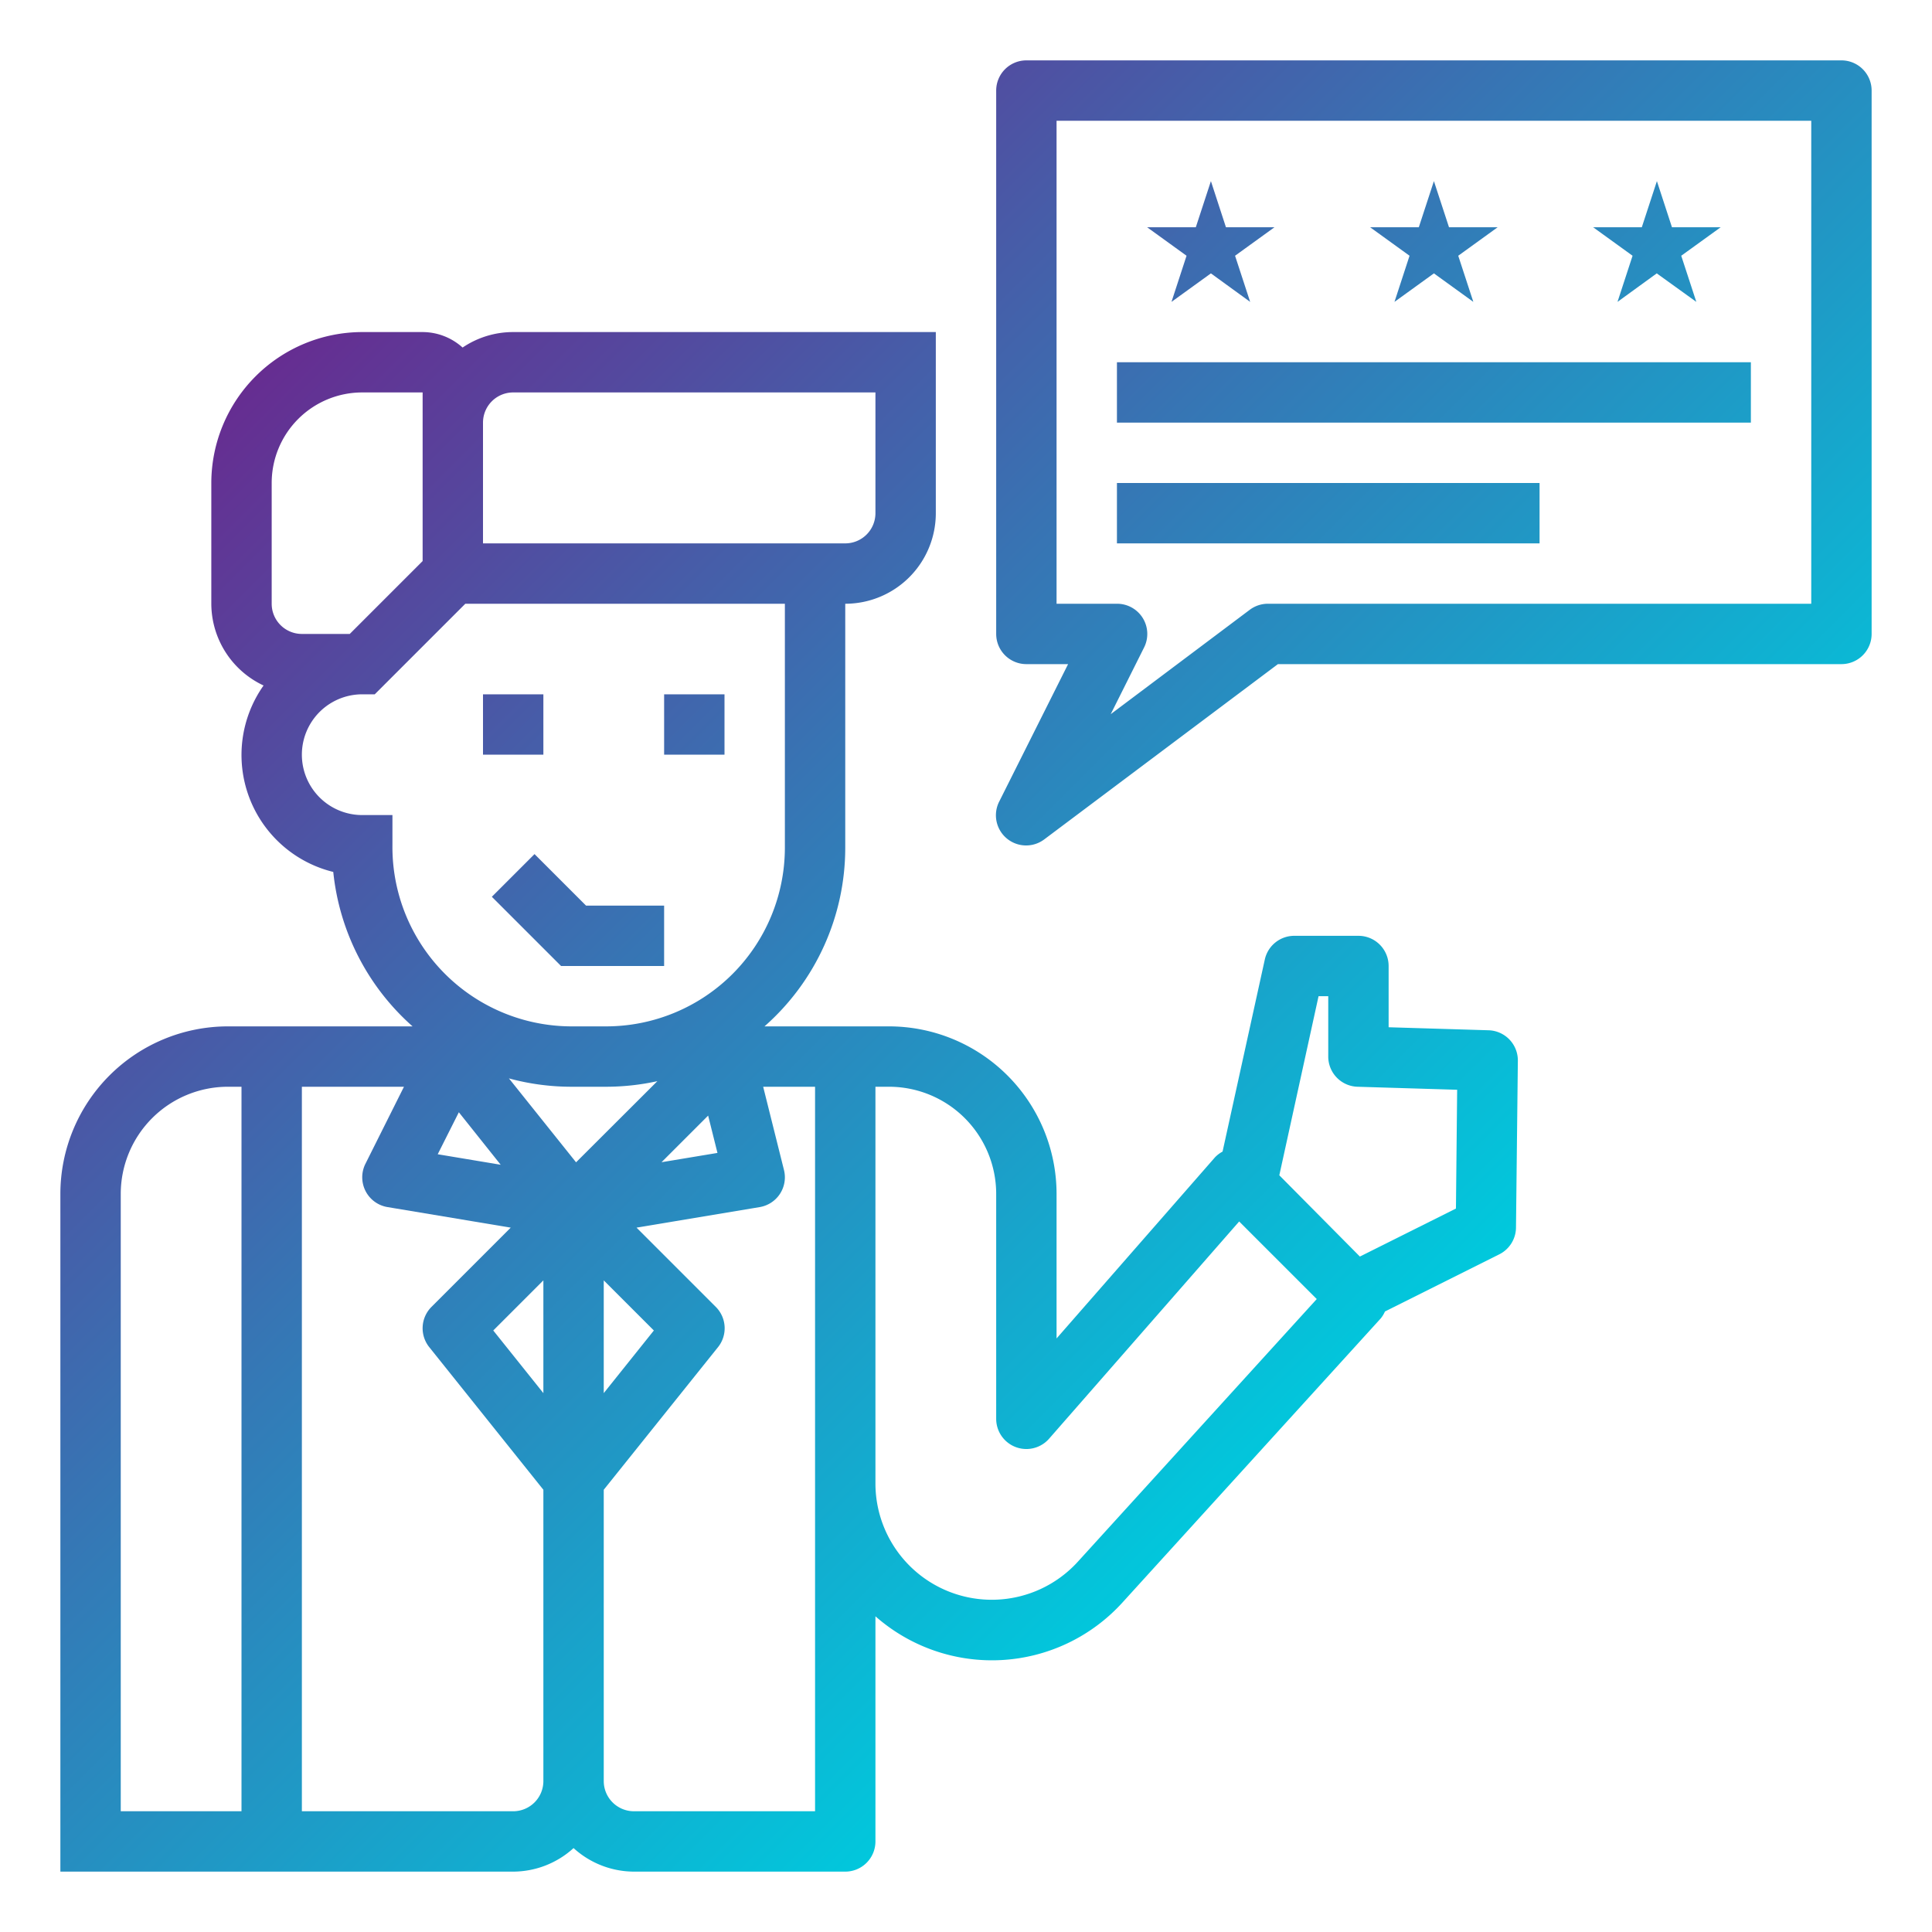 <?xml version="1.0"?>
<svg xmlns="http://www.w3.org/2000/svg" xmlns:xlink="http://www.w3.org/1999/xlink" id="Gradient" viewBox="0 0 64 64" width="512" height="512"><defs><linearGradient id="New_Gradient_Swatch_5" x1="10.32" y1="10.613" x2="45.498" y2="45.791" gradientUnits="userSpaceOnUse"><stop offset="0" stop-color="#662d91"/><stop offset="0.437" stop-color="#3873b3"/><stop offset="1" stop-color="#00c9dd"/></linearGradient></defs><path d="M18,25H16V23h2Zm6-2H22v2h2Zm-7.707,6.707L18.586,32H22V30H19.414l-1.707-1.707ZM62,3V21a1,1,0,0,1-1,1H42.333L34.6,27.8a1,1,0,0,1-1.5-1.247L35.382,22H34a1,1,0,0,1-1-1V3a1,1,0,0,1,1-1H61A1,1,0,0,1,62,3ZM60,4H35V20h2a1,1,0,0,1,.9,1.447l-1.106,2.211L41.4,20.2A1,1,0,0,1,42,20H60ZM50.281,35.136l-.062,5.531a1,1,0,0,1-.553.884l-3.788,1.894a.991.991,0,0,1-.138.228l-8.556,9.411A5.838,5.838,0,0,1,29,53.542V61a1,1,0,0,1-1,1H21a2.981,2.981,0,0,1-2-.78A2.981,2.981,0,0,1,17,62H2V39.547A5.553,5.553,0,0,1,7.547,34h6.12a7.906,7.906,0,0,1-2.627-5.116,3.989,3.989,0,0,1-2.309-6.176A3,3,0,0,1,7,20V16a5.006,5.006,0,0,1,5-5h2a1.983,1.983,0,0,1,1.324.513A2.982,2.982,0,0,1,17,11H31v6a3,3,0,0,1-3,3v8.084A7.887,7.887,0,0,1,25.325,34h4.128A5.553,5.553,0,0,1,35,39.547v4.791l5.248-6a1,1,0,0,1,.251-.19l1.4-6.366A1,1,0,0,1,42.875,31H45a1,1,0,0,1,1,1v2.029l3.311.1A1,1,0,0,1,50.281,35.136ZM8,36H7.547A3.551,3.551,0,0,0,4,39.547V60H8Zm15.458.956L21.914,38.5l1.853-.308ZM15.2,36.845l-.7,1.391,2.086.348Zm6.576-1.03A7.949,7.949,0,0,1,20.084,36H18.916a7.891,7.891,0,0,1-2.057-.277l2.224,2.78ZM18,42.414l-1.66,1.66L18,46.149Zm2,3.735,1.66-2.075L20,42.414ZM16,14v4H28a1,1,0,0,0,1-1V13H17A1,1,0,0,0,16,14ZM9,20a1,1,0,0,0,1,1h1.586L14,18.586V13H12a3,3,0,0,0-3,3Zm9.916,14h1.168A5.923,5.923,0,0,0,26,28.084V20H15.414l-3,3H12a2,2,0,0,0,0,4h1v1A5.941,5.941,0,0,0,18.916,34ZM18,59V49.35l-3.781-4.725a1,1,0,0,1,.074-1.332l2.626-2.626-4.084-.681a1,1,0,0,1-.73-1.433L13.382,36H10V60h7A1,1,0,0,0,18,59Zm9-9.853V36H25.281l.689,2.757a1,1,0,0,1-.8,1.229l-4.084.681,2.626,2.626a1,1,0,0,1,.074,1.332L20,49.35V59a1,1,0,0,0,1,1h6Zm16.619-6.114-2.57-2.57-6.3,7.2A1,1,0,0,1,33,47V39.547A3.551,3.551,0,0,0,29.453,36H29V49.147a3.854,3.854,0,0,0,6.7,2.592ZM48.27,36.1l-3.3-.1A1,1,0,0,1,44,35V33h-.321l-1.3,5.933,2.669,2.692,3.182-1.59ZM58,12H37v2H58Zm-7,4H37v2H51ZM38.807,10l1.306-.944,1.3.944-.5-1.528,1.306-.944H40.611L40.113,6l-.5,1.528H38l1.306.944Zm7.387,0L47.5,9.056,48.806,10l-.5-1.528,1.306-.944H48L47.5,6,47,7.528H45.387l1.306.944Zm7.388,0,1.3-.944L56.193,10l-.5-1.528L57,7.528H55.386L54.887,6l-.5,1.528H52.775l1.306.944Z" style="fill:url(#New_Gradient_Swatch_5)"/></svg>
